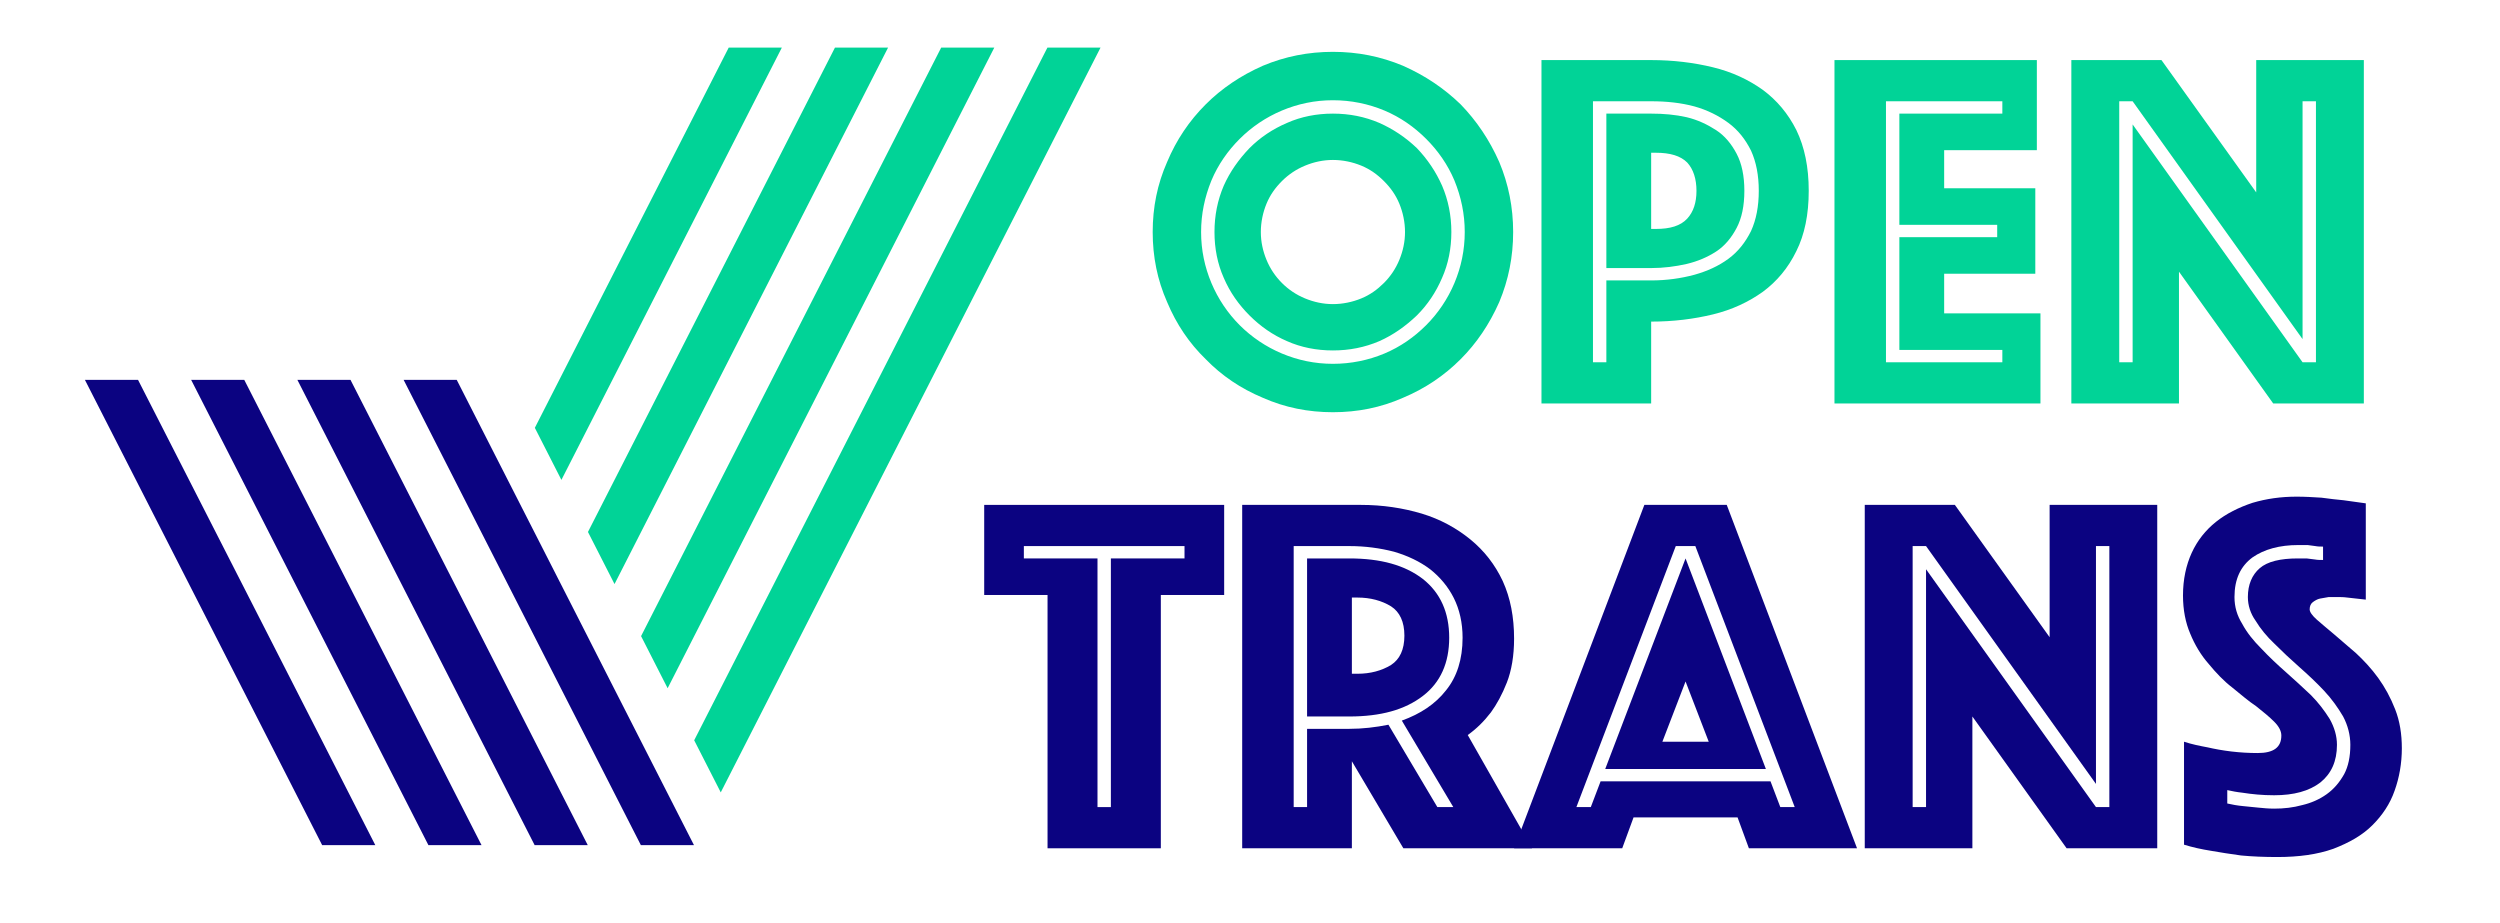 <?xml version="1.0" encoding="UTF-8" standalone="no"?>
<!DOCTYPE svg PUBLIC "-//W3C//DTD SVG 1.1//EN" "http://www.w3.org/Graphics/SVG/1.1/DTD/svg11.dtd">
<svg width="100%" height="100%" viewBox="0 0 3371 1245" version="1.1" xmlns="http://www.w3.org/2000/svg" xmlns:xlink="http://www.w3.org/1999/xlink" xml:space="preserve" xmlns:serif="http://www.serif.com/" style="fill-rule:evenodd;clip-rule:evenodd;stroke-linejoin:round;stroke-miterlimit:1.414;">
    <g transform="matrix(1.333,0,0,1.333,31.496,31.496)">
        <g transform="matrix(1,0,0,1,-1.13687e-13,-722.725)">
            <g transform="matrix(1.81,0,0,4.326,592.508,-1202.24)">
                <g transform="matrix(287.785,0,0,120.382,298.042,533.857)">
                    <path d="M0.02,-0.333C0.02,-0.381 0.029,-0.426 0.048,-0.469C0.066,-0.512 0.091,-0.549 0.123,-0.581C0.154,-0.612 0.191,-0.637 0.234,-0.656C0.277,-0.674 0.322,-0.683 0.37,-0.683C0.418,-0.683 0.463,-0.674 0.506,-0.656C0.549,-0.637 0.586,-0.612 0.618,-0.581C0.649,-0.549 0.674,-0.512 0.693,-0.469C0.711,-0.426 0.72,-0.381 0.72,-0.333C0.72,-0.285 0.711,-0.24 0.693,-0.197C0.674,-0.154 0.649,-0.117 0.618,-0.086C0.586,-0.054 0.549,-0.029 0.506,-0.011C0.463,0.008 0.418,0.017 0.37,0.017C0.322,0.017 0.277,0.008 0.234,-0.011C0.191,-0.029 0.154,-0.054 0.123,-0.086C0.091,-0.117 0.066,-0.154 0.048,-0.197C0.029,-0.24 0.02,-0.285 0.02,-0.333ZM0.114,-0.333C0.114,-0.298 0.121,-0.265 0.134,-0.234C0.147,-0.203 0.166,-0.175 0.189,-0.152C0.212,-0.129 0.24,-0.11 0.271,-0.097C0.302,-0.084 0.335,-0.077 0.37,-0.077C0.405,-0.077 0.439,-0.084 0.47,-0.097C0.501,-0.11 0.528,-0.129 0.551,-0.152C0.574,-0.175 0.593,-0.203 0.606,-0.234C0.619,-0.265 0.626,-0.298 0.626,-0.333C0.626,-0.368 0.619,-0.401 0.606,-0.433C0.593,-0.464 0.574,-0.491 0.551,-0.514C0.528,-0.537 0.501,-0.556 0.47,-0.569C0.439,-0.582 0.405,-0.589 0.37,-0.589C0.335,-0.589 0.302,-0.582 0.271,-0.569C0.24,-0.556 0.212,-0.537 0.189,-0.514C0.166,-0.491 0.147,-0.464 0.134,-0.433C0.121,-0.401 0.114,-0.368 0.114,-0.333ZM0.23,-0.333C0.23,-0.314 0.234,-0.296 0.241,-0.279C0.248,-0.262 0.258,-0.247 0.271,-0.234C0.284,-0.221 0.299,-0.211 0.316,-0.204C0.333,-0.197 0.351,-0.193 0.37,-0.193C0.389,-0.193 0.408,-0.197 0.425,-0.204C0.442,-0.211 0.456,-0.221 0.469,-0.234C0.482,-0.247 0.492,-0.262 0.499,-0.279C0.506,-0.296 0.51,-0.314 0.51,-0.333C0.51,-0.352 0.506,-0.371 0.499,-0.388C0.492,-0.405 0.482,-0.419 0.469,-0.432C0.456,-0.445 0.442,-0.455 0.425,-0.462C0.408,-0.469 0.389,-0.473 0.37,-0.473C0.351,-0.473 0.333,-0.469 0.316,-0.462C0.299,-0.455 0.284,-0.445 0.271,-0.432C0.258,-0.419 0.248,-0.405 0.241,-0.388C0.234,-0.371 0.23,-0.352 0.23,-0.333ZM0.37,-0.103C0.338,-0.103 0.308,-0.109 0.281,-0.121C0.253,-0.133 0.229,-0.15 0.208,-0.171C0.187,-0.192 0.17,-0.216 0.158,-0.244C0.146,-0.271 0.14,-0.301 0.14,-0.333C0.14,-0.365 0.146,-0.395 0.158,-0.423C0.17,-0.45 0.187,-0.474 0.208,-0.496C0.229,-0.517 0.253,-0.533 0.281,-0.545C0.308,-0.557 0.338,-0.563 0.37,-0.563C0.402,-0.563 0.432,-0.557 0.46,-0.545C0.487,-0.533 0.511,-0.517 0.533,-0.496C0.554,-0.474 0.57,-0.45 0.582,-0.423C0.594,-0.395 0.6,-0.365 0.6,-0.333C0.6,-0.301 0.594,-0.271 0.582,-0.244C0.57,-0.216 0.554,-0.192 0.533,-0.171C0.511,-0.15 0.487,-0.133 0.46,-0.121C0.432,-0.109 0.402,-0.103 0.37,-0.103Z" style="fill:rgb(1,211,151);fill-rule:nonzero;"/>
                </g>
                <g transform="matrix(287.785,0,0,120.382,511.003,533.857)">
                    <path d="M0.554,-0.413C0.554,-0.367 0.546,-0.328 0.53,-0.296C0.514,-0.263 0.492,-0.237 0.465,-0.217C0.437,-0.197 0.405,-0.182 0.368,-0.173C0.331,-0.164 0.291,-0.159 0.248,-0.159L0.248,0L0.035,0L0.035,-0.667L0.248,-0.667C0.291,-0.667 0.331,-0.662 0.368,-0.653C0.405,-0.644 0.437,-0.629 0.465,-0.609C0.492,-0.589 0.514,-0.563 0.53,-0.531C0.546,-0.498 0.554,-0.459 0.554,-0.413ZM0.457,-0.413C0.457,-0.443 0.452,-0.469 0.442,-0.491C0.431,-0.513 0.417,-0.531 0.398,-0.545C0.379,-0.559 0.357,-0.57 0.332,-0.577C0.306,-0.584 0.278,-0.587 0.248,-0.587L0.135,-0.587L0.135,-0.08L0.161,-0.08L0.161,-0.239L0.248,-0.239C0.278,-0.239 0.306,-0.243 0.332,-0.25C0.357,-0.257 0.379,-0.267 0.398,-0.281C0.417,-0.295 0.431,-0.313 0.442,-0.335C0.452,-0.357 0.457,-0.383 0.457,-0.413ZM0.429,-0.413C0.429,-0.384 0.424,-0.36 0.414,-0.341C0.404,-0.322 0.391,-0.306 0.374,-0.295C0.357,-0.284 0.338,-0.276 0.317,-0.271C0.295,-0.266 0.272,-0.263 0.248,-0.263L0.161,-0.263L0.161,-0.563L0.248,-0.563C0.272,-0.563 0.295,-0.561 0.317,-0.556C0.338,-0.551 0.357,-0.542 0.374,-0.531C0.391,-0.52 0.404,-0.504 0.414,-0.485C0.424,-0.466 0.429,-0.442 0.429,-0.413ZM0.248,-0.339L0.257,-0.339C0.285,-0.339 0.305,-0.345 0.318,-0.359C0.33,-0.372 0.336,-0.39 0.336,-0.413C0.336,-0.436 0.33,-0.455 0.318,-0.468C0.305,-0.481 0.285,-0.487 0.257,-0.487L0.248,-0.487L0.248,-0.339Z" style="fill:rgb(1,211,151);fill-rule:nonzero;"/>
                </g>
                <g transform="matrix(287.785,0,0,120.382,674.753,533.857)">
                    <path d="M0.035,-0.667L0.428,-0.667L0.428,-0.492L0.248,-0.492L0.248,-0.418L0.425,-0.418L0.425,-0.252L0.248,-0.252L0.248,-0.175L0.435,-0.175L0.435,0L0.035,0L0.035,-0.667ZM0.361,-0.08L0.361,-0.104L0.161,-0.104L0.161,-0.323L0.351,-0.323L0.351,-0.347L0.161,-0.347L0.161,-0.563L0.361,-0.563L0.361,-0.587L0.135,-0.587L0.135,-0.08L0.361,-0.08Z" style="fill:rgb(1,211,151);fill-rule:nonzero;"/>
                </g>
                <g transform="matrix(287.785,0,0,120.382,807.134,533.857)">
                    <path d="M0.035,-0.667L0.21,-0.667L0.394,-0.41L0.394,-0.667L0.603,-0.667L0.603,0L0.427,0L0.244,-0.256L0.244,0L0.035,0L0.035,-0.667ZM0.154,-0.08L0.154,-0.542L0.484,-0.08L0.51,-0.08L0.51,-0.587L0.484,-0.587L0.484,-0.125L0.154,-0.587L0.128,-0.587L0.128,-0.08L0.154,-0.08Z" style="fill:rgb(1,211,151);fill-rule:nonzero;"/>
                </g>
                <g transform="matrix(287.785,0,0,120.382,209.635,637.868)">
                    <path d="M0.123,-0.492L0,-0.492L0,-0.667L0.466,-0.667L0.466,-0.492L0.343,-0.492L0.343,0L0.123,0L0.123,-0.492ZM0.246,-0.08L0.246,-0.563L0.389,-0.563L0.389,-0.587L0.077,-0.587L0.077,-0.563L0.22,-0.563L0.22,-0.08L0.246,-0.08Z" style="fill:rgb(11,3,129);fill-rule:nonzero;"/>
                </g>
                <g transform="matrix(287.785,0,0,120.382,343.743,637.868)">
                    <path d="M0.243,-0.232C0.269,-0.232 0.294,-0.235 0.319,-0.24L0.414,-0.08L0.445,-0.08L0.345,-0.248C0.381,-0.261 0.41,-0.28 0.431,-0.307C0.452,-0.333 0.463,-0.367 0.463,-0.409C0.463,-0.438 0.457,-0.464 0.446,-0.486C0.435,-0.508 0.419,-0.527 0.4,-0.542C0.38,-0.557 0.357,-0.568 0.33,-0.576C0.303,-0.583 0.274,-0.587 0.243,-0.587L0.135,-0.587L0.135,-0.08L0.161,-0.08L0.161,-0.232L0.243,-0.232ZM0.161,-0.256L0.161,-0.563L0.243,-0.563C0.304,-0.563 0.351,-0.55 0.386,-0.523C0.42,-0.496 0.437,-0.458 0.437,-0.409C0.437,-0.36 0.42,-0.322 0.386,-0.296C0.351,-0.269 0.304,-0.256 0.243,-0.256L0.161,-0.256ZM0.035,-0.667L0.265,-0.667C0.308,-0.667 0.347,-0.661 0.384,-0.65C0.42,-0.639 0.451,-0.622 0.478,-0.6C0.505,-0.578 0.526,-0.551 0.541,-0.519C0.556,-0.486 0.563,-0.449 0.563,-0.407C0.563,-0.374 0.558,-0.345 0.549,-0.322C0.54,-0.299 0.529,-0.279 0.518,-0.264C0.505,-0.247 0.49,-0.232 0.473,-0.22L0.598,0L0.348,0L0.248,-0.169L0.248,0L0.035,0L0.035,-0.667ZM0.248,-0.339L0.259,-0.339C0.284,-0.339 0.306,-0.345 0.324,-0.356C0.341,-0.367 0.35,-0.386 0.35,-0.413C0.35,-0.44 0.341,-0.459 0.324,-0.47C0.306,-0.481 0.284,-0.487 0.259,-0.487L0.248,-0.487L0.248,-0.339Z" style="fill:rgb(11,3,129);fill-rule:nonzero;"/>
                </g>
                <g transform="matrix(287.785,0,0,120.382,511.521,637.868)">
                    <path d="M0.233,-0.667L0.393,-0.667L0.646,0L0.436,0L0.414,-0.06L0.212,-0.06L0.19,0L-0.02,0L0.233,-0.667ZM0.358,-0.207L0.313,-0.324L0.268,-0.207L0.358,-0.207ZM0.129,-0.08L0.148,-0.13L0.478,-0.13L0.497,-0.08L0.525,-0.08L0.332,-0.587L0.294,-0.587L0.101,-0.08L0.129,-0.08ZM0.313,-0.563L0.469,-0.154L0.157,-0.154L0.313,-0.563Z" style="fill:rgb(11,3,129);fill-rule:nonzero;"/>
                </g>
                <g transform="matrix(287.785,0,0,120.382,691.675,637.868)">
                    <path d="M0.035,-0.667L0.21,-0.667L0.394,-0.41L0.394,-0.667L0.603,-0.667L0.603,0L0.427,0L0.244,-0.256L0.244,0L0.035,0L0.035,-0.667ZM0.154,-0.08L0.154,-0.542L0.484,-0.08L0.51,-0.08L0.51,-0.587L0.484,-0.587L0.484,-0.125L0.154,-0.587L0.128,-0.587L0.128,-0.08L0.154,-0.08Z" style="fill:rgb(11,3,129);fill-rule:nonzero;"/>
                </g>
                <g transform="matrix(287.785,0,0,120.382,875.281,637.868)">
                    <path d="M0.101,-0.087C0.11,-0.085 0.12,-0.083 0.131,-0.082C0.14,-0.081 0.15,-0.08 0.161,-0.079C0.171,-0.078 0.181,-0.077 0.192,-0.077C0.211,-0.077 0.229,-0.079 0.247,-0.084C0.264,-0.088 0.28,-0.095 0.294,-0.105C0.308,-0.115 0.319,-0.128 0.328,-0.144C0.336,-0.159 0.34,-0.178 0.34,-0.201C0.34,-0.22 0.335,-0.239 0.326,-0.256C0.316,-0.273 0.304,-0.29 0.289,-0.306C0.274,-0.322 0.258,-0.337 0.241,-0.352C0.224,-0.367 0.208,-0.382 0.193,-0.397C0.178,-0.411 0.165,-0.427 0.156,-0.442C0.146,-0.456 0.141,-0.472 0.141,-0.488C0.141,-0.512 0.149,-0.531 0.164,-0.544C0.179,-0.557 0.204,-0.563 0.238,-0.563C0.243,-0.563 0.249,-0.563 0.255,-0.563C0.26,-0.562 0.266,-0.562 0.271,-0.561C0.276,-0.56 0.282,-0.56 0.287,-0.56L0.287,-0.586C0.282,-0.586 0.277,-0.586 0.272,-0.587C0.267,-0.588 0.262,-0.588 0.257,-0.589C0.251,-0.589 0.245,-0.589 0.239,-0.589C0.203,-0.589 0.173,-0.581 0.15,-0.565C0.127,-0.548 0.115,-0.523 0.115,-0.488C0.115,-0.469 0.12,-0.452 0.13,-0.436C0.139,-0.419 0.152,-0.403 0.167,-0.388C0.182,-0.372 0.198,-0.357 0.215,-0.342C0.232,-0.327 0.247,-0.313 0.263,-0.298C0.278,-0.283 0.29,-0.267 0.3,-0.251C0.309,-0.235 0.314,-0.218 0.314,-0.201C0.314,-0.169 0.303,-0.145 0.282,-0.128C0.26,-0.111 0.23,-0.103 0.192,-0.103C0.169,-0.103 0.149,-0.105 0.13,-0.108C0.12,-0.109 0.11,-0.111 0.101,-0.113L0.101,-0.087ZM0.017,-0.207C0.032,-0.202 0.047,-0.199 0.063,-0.196C0.076,-0.193 0.092,-0.19 0.109,-0.188C0.126,-0.186 0.143,-0.185 0.16,-0.185C0.191,-0.185 0.206,-0.196 0.206,-0.219C0.206,-0.228 0.201,-0.237 0.192,-0.246C0.183,-0.255 0.171,-0.265 0.157,-0.276C0.142,-0.286 0.127,-0.299 0.111,-0.312C0.094,-0.325 0.079,-0.341 0.065,-0.358C0.05,-0.375 0.038,-0.395 0.029,-0.417C0.02,-0.438 0.015,-0.463 0.015,-0.491C0.015,-0.522 0.021,-0.55 0.032,-0.574C0.043,-0.598 0.059,-0.618 0.079,-0.634C0.099,-0.65 0.123,-0.662 0.15,-0.671C0.177,-0.679 0.205,-0.683 0.236,-0.683C0.252,-0.683 0.268,-0.682 0.284,-0.681C0.3,-0.679 0.314,-0.677 0.327,-0.676C0.342,-0.674 0.356,-0.672 0.37,-0.67L0.37,-0.483L0.334,-0.487C0.327,-0.488 0.32,-0.488 0.313,-0.488C0.309,-0.488 0.304,-0.488 0.298,-0.488C0.292,-0.487 0.286,-0.486 0.281,-0.485C0.276,-0.484 0.271,-0.481 0.267,-0.478C0.263,-0.475 0.261,-0.47 0.261,-0.464C0.261,-0.459 0.266,-0.452 0.275,-0.444C0.284,-0.436 0.295,-0.427 0.308,-0.416C0.321,-0.405 0.335,-0.393 0.351,-0.379C0.366,-0.365 0.381,-0.349 0.394,-0.331C0.407,-0.313 0.418,-0.293 0.427,-0.27C0.436,-0.247 0.44,-0.222 0.44,-0.194C0.44,-0.165 0.435,-0.137 0.426,-0.112C0.417,-0.086 0.402,-0.064 0.383,-0.045C0.363,-0.025 0.338,-0.011 0.307,0.001C0.276,0.012 0.24,0.017 0.198,0.017C0.173,0.017 0.149,0.016 0.128,0.014C0.106,0.011 0.087,0.008 0.07,0.005C0.051,0.002 0.033,-0.002 0.017,-0.007L0.017,-0.207Z" style="fill:rgb(11,3,129);fill-rule:nonzero;"/>
                </g>
            </g>
            <g transform="matrix(4.478,0,0,5.07,-1688.44,-2835.4)">
                <path d="M456.549,865.753L456.538,865.731L450.537,855.339L402.961,772.935L390.959,772.935L444.536,865.734L444.524,865.753L456.549,865.753Z" style="fill:rgb(11,3,129);fill-rule:nonzero;"/>
            </g>
            <g transform="matrix(4.478,0,0,5.07,-1688.44,-2835.4)">
                <path d="M504.542,865.753L504.531,865.731L498.53,855.339L492.532,844.951L486.531,834.559L480.534,824.167L474.533,813.775L450.953,772.935L438.955,772.935L468.532,824.167L474.533,834.559L480.534,844.951L486.531,855.339L492.532,865.731L492.517,865.753L504.542,865.753Z" style="fill:rgb(11,3,129);fill-rule:nonzero;"/>
            </g>
            <g transform="matrix(4.478,0,0,5.07,-1688.44,-2835.4)">
                <path d="M522.526,855.339L516.529,844.951L510.528,834.559L504.531,824.167L498.53,813.775L492.532,803.387L486.531,792.995L474.95,772.935L462.952,772.935L480.53,803.383L492.532,824.167L498.53,834.559L504.531,844.951L510.528,855.339L516.529,865.731L516.513,865.753L528.538,865.753L528.527,865.734L522.526,855.339Z" style="fill:rgb(11,3,129);fill-rule:nonzero;"/>
            </g>
            <g transform="matrix(4.478,0,0,5.07,-1688.44,-2835.4)">
                <path d="M548.39,706.637L536.388,706.637L492.593,782.498L498.594,792.889L548.39,706.637Z" style="fill:rgb(1,211,151);fill-rule:nonzero;"/>
            </g>
            <g transform="matrix(4.478,0,0,5.07,-1688.44,-2835.4)">
                <path d="M468.547,865.753L480.546,865.753L480.534,865.731L474.533,855.339L468.536,844.951L462.535,834.559L426.957,772.935L414.959,772.935L456.534,844.947L468.536,865.731L468.521,865.753L468.547,865.753Z" style="fill:rgb(11,3,129);fill-rule:nonzero;"/>
            </g>
            <g transform="matrix(4.478,0,0,5.07,-1688.44,-2835.4)">
                <path d="M510.592,813.669L572.386,706.637L560.388,706.637L504.591,803.277L504.656,803.387L510.592,813.669Z" style="fill:rgb(1,211,151);fill-rule:nonzero;"/>
            </g>
            <g transform="matrix(4.478,0,0,5.07,-1688.44,-2835.4)">
                <path d="M522.59,834.453L596.383,706.637L584.385,706.637L516.589,824.057L516.654,824.167L522.59,834.453Z" style="fill:rgb(1,211,151);fill-rule:nonzero;"/>
            </g>
            <g transform="matrix(4.478,0,0,5.07,-1688.44,-2835.4)">
                <path d="M620.379,706.637L608.381,706.637L528.588,844.841L528.652,844.951L534.589,855.233L620.379,706.637Z" style="fill:rgb(1,211,151);fill-rule:nonzero;"/>
            </g>
        </g>
    </g>
</svg>
